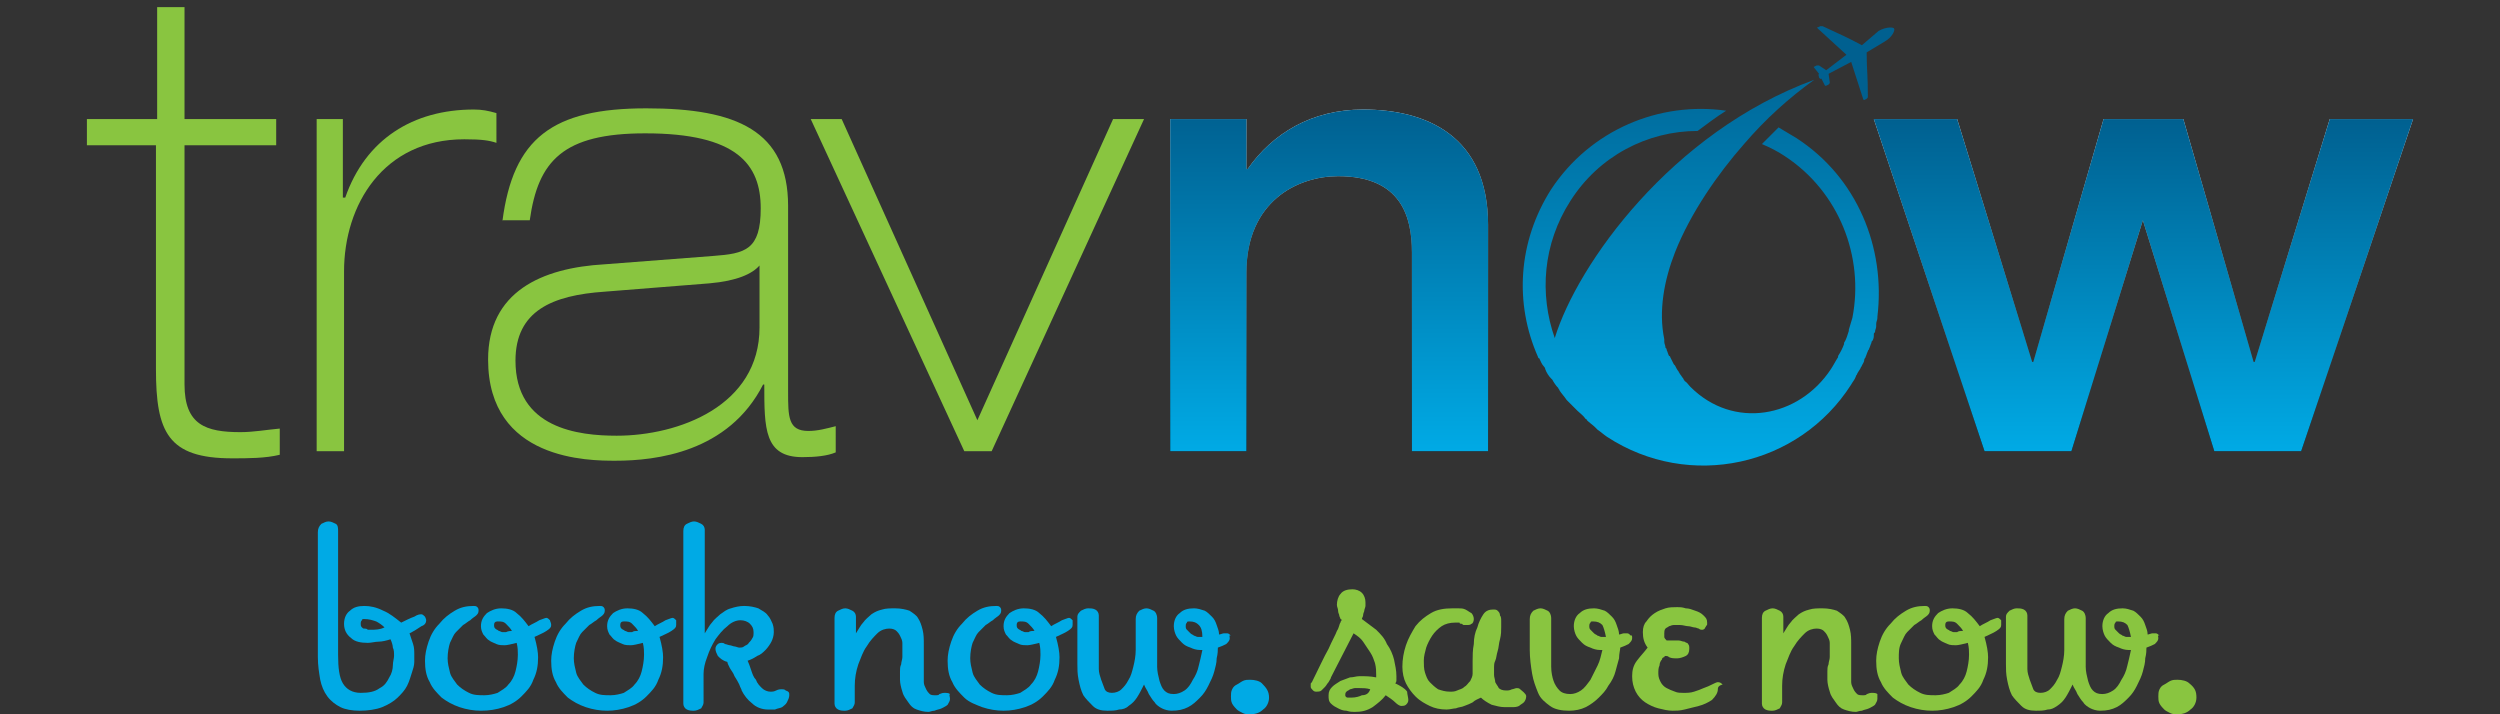 <?xml version="1.0" encoding="utf-8"?>
<!-- Generator: Adobe Illustrator 21.1.0, SVG Export Plug-In . SVG Version: 6.00 Build 0)  -->
<svg version="1.1" id="Layer_1" xmlns="http://www.w3.org/2000/svg" xmlns:xlink="http://www.w3.org/1999/xlink" x="0px" y="0px"
	 viewBox="0 0 210 60" enable-background="new 0 0 210 60" xml:space="preserve">
<rect x="0" y="0" width="210" height="60" fill="#333333" stroke="none"/>
<g>
	<path fill-rule="evenodd" clip-rule="evenodd" fill="#006090" d="M157.8,2.6c0.7-0.4,1.3-0.3,1.3-0.2c0.1,0.1-0.1,0.7-0.8,1.1
		l-1.5,0.9c0,1.5,0.1,1.8,0.1,3.7c0,0.1,0,0.1-0.1,0.2l-0.2,0.1c0,0-0.1,0-0.1-0.1l-1-3.1l-1.9,1l0.1,0.7c0,0.1,0,0.1-0.1,0.2
		l-0.2,0.1c0,0-0.1,0-0.1,0l-0.3-0.6l0,0c-0.1,0.1-0.2-0.1-0.2-0.1c0-0.1-0.1-0.2,0-0.3l0,0l-0.4-0.5c-0.1-0.1,0-0.1,0-0.1l0.2-0.1
		c0.1,0,0.1,0,0.2,0l0.6,0.4l1.7-1.3l-2.4-2.2c-0.1-0.1-0.1-0.1,0-0.1l0.2-0.1c0.1,0,0.1,0,0.2,0c1.7,0.8,2,0.9,3.3,1.6L157.8,2.6
		L157.8,2.6z"/>
	<path fill="#89C540" d="M13.2,0.6h2.3V10h7.7v2.2h-7.7v20.1c0,3.4,1.8,4,4.7,4c1.1,0,2.2-0.2,3.3-0.3v2.2c-1.2,0.3-2.7,0.3-4,0.3
		c-5.4,0-6.4-2.2-6.4-7.5V12.2H7.3V10h5.9V0.6z"/>
	<path fill="#89C540" d="M26.5,10h2.3v6.6H29c1.7-4.9,5.7-7.4,10.8-7.4c0.7,0,1.2,0.1,1.9,0.3V12c-0.6-0.2-1.2-0.3-2.7-0.3
		c-6.8,0-10.1,5.5-10.1,11.1v15.1h-2.3V10z"/>
	<path fill="#89C540" d="M42.2,18.6c0.9-7,4.2-9.5,12.1-9.5c7.6,0,11.9,1.9,11.9,8.2v15.6c0,2.1,0,3.3,1.7,3.3
		c0.8,0,1.5-0.2,2.3-0.4V38c-0.7,0.3-1.7,0.4-2.8,0.4c-3.2,0-3.2-2.4-3.2-6.1h-0.1c-2.9,5.7-9,6.4-12.4,6.4c-2.2,0-10.7,0-10.7-8.5
		c0-5.7,4.5-7.7,9.8-8l9.1-0.7c2.7-0.2,4-0.5,4-4c0-3.7-2-6.3-9.7-6.3c-6.9,0-9,2.3-9.7,7.3H42.2z M63.9,22.3h-0.1
		c-0.6,0.7-1.9,1.3-4.2,1.5l-8.8,0.7c-4.4,0.3-7.5,1.6-7.5,5.8c0,5.7,5.3,6.3,8.5,6.3c5.2,0,12-2.5,12-9.1V22.3z"/>
	<path fill="#89C540" d="M68.1,10h2.6l11.4,25.3L93.5,10h2.6L83.3,37.9H81L68.1,10z"/>
	<linearGradient id="SVGID_1_" gradientUnits="userSpaceOnUse" x1="111.661" y1="37.893" x2="111.661" y2="9.222">
		<stop  offset="0" style="stop-color:#000000"/>
		<stop  offset="1" style="stop-color:#F0EFEF"/>
	</linearGradient>
	<path fill="url(#SVGID_1_)" d="M98.3,10h6.4v4.2h0.1c2.1-3,5.4-5,9.7-5c5.3,0,10.5,2.2,10.5,9.7v19h-6.4V21.2c0-3-0.9-6.4-6.2-6.4
		c-3.4,0-7.7,2.1-7.7,8.1v15h-6.4V10z"/>
	<linearGradient id="SVGID_2_" gradientUnits="userSpaceOnUse" x1="111.661" y1="37.893" x2="111.661" y2="9.222">
		<stop  offset="0" style="stop-color:#00AAE5"/>
		<stop  offset="1" style="stop-color:#006090"/>
	</linearGradient>
	<path fill="url(#SVGID_2_)" d="M98.3,10h6.4v4.2h0.1c2.1-3,5.4-5,9.7-5c5.3,0,10.5,2.2,10.5,9.7v19h-6.4V21.2c0-3-0.9-6.4-6.2-6.4
		c-3.4,0-7.7,2.1-7.7,8.1v15h-6.4V10z"/>
	<linearGradient id="SVGID_3_" gradientUnits="userSpaceOnUse" x1="180.04" y1="37.893" x2="180.04" y2="9.96">
		<stop  offset="0" style="stop-color:#000000"/>
		<stop  offset="1" style="stop-color:#F0EFEF"/>
	</linearGradient>
	<path fill="url(#SVGID_3_)" d="M157.4,10h7l6.3,20.4h0.1l5.9-20.4h6.7l5.9,20.4h0.1l6.3-20.4h7l-9.4,27.9h-7.3l-6-19.4H180l-6,19.4
		h-7.3L157.4,10z"/>
	<linearGradient id="SVGID_4_" gradientUnits="userSpaceOnUse" x1="180.04" y1="37.893" x2="180.04" y2="9.96">
		<stop  offset="0" style="stop-color:#00AAE5"/>
		<stop  offset="1" style="stop-color:#006090"/>
	</linearGradient>
	<path fill="url(#SVGID_4_)" d="M157.4,10h7l6.3,20.4h0.1l5.9-20.4h6.7l5.9,20.4h0.1l6.3-20.4h7l-9.4,27.9h-7.3l-6-19.4H180l-6,19.4
		h-7.3L157.4,10z"/>
	<linearGradient id="SVGID_5_" gradientUnits="userSpaceOnUse" x1="142.841" y1="39.18" x2="142.841" y2="2.381">
		<stop  offset="0" style="stop-color:#00AAE5"/>
		<stop  offset="1" style="stop-color:#006090"/>
	</linearGradient>
	<path fill-rule="evenodd" clip-rule="evenodd" fill="url(#SVGID_5_)" d="M150.9,11.6c-0.5-0.3-1-0.6-1.5-0.9
		c-0.5,0.5-0.9,0.9-1.4,1.4c0.7,0.3,1.3,0.6,1.9,1c4.6,3,6.7,8.5,5.7,13.6c-0.1,0.3-0.2,0.7-0.3,1c0,0,0,0.1,0,0.1
		c-0.1,0.3-0.2,0.7-0.4,1c0,0,0,0.1,0,0.1c-0.1,0.3-0.3,0.7-0.5,1c0,0,0,0,0,0.1c-0.2,0.3-0.4,0.7-0.6,1c-2.7,4.1-8.2,5.1-11.8,1.5
		c-0.2-0.2-0.3-0.4-0.5-0.5c0-0.1-0.1-0.1-0.1-0.2c-0.1-0.1-0.2-0.3-0.3-0.4c0-0.1-0.1-0.1-0.1-0.2c-0.1-0.1-0.2-0.3-0.3-0.5
		c0,0-0.1-0.1-0.1-0.1c-0.1-0.2-0.2-0.4-0.3-0.6c0,0,0-0.1-0.1-0.1c-0.1-0.2-0.1-0.3-0.2-0.5c0-0.1,0-0.1-0.1-0.2
		c0-0.2-0.1-0.3-0.1-0.5c0-0.1,0-0.1,0-0.2c-0.5-2.4,0-5,0.9-7.3c1.3-3.3,3.6-6.6,5.8-9.1c1.8-2.1,3.8-3.9,5.9-5.4
		c-12,4.4-19.9,15.5-21.8,21.7c-1.3-3.7-1-7.9,1.3-11.5c2.4-3.8,6.5-5.9,10.7-5.9c0.8-0.6,1.6-1.2,2.4-1.7
		c-5.6-0.8-11.4,1.6-14.7,6.6c-2.8,4.4-3.1,9.6-1.1,14.1c0,0,0,0,0,0c0,0,0,0.1,0.1,0.1c0.1,0.2,0.2,0.5,0.4,0.7
		c0,0,0.1,0.1,0.1,0.2c0.1,0.3,0.3,0.6,0.5,0.8c0,0,0.1,0.1,0.1,0.1c0.1,0.2,0.3,0.5,0.5,0.7c0,0.1,0.1,0.1,0.1,0.2
		c0.2,0.3,0.4,0.5,0.6,0.8c0,0,0.1,0.1,0.1,0.1c0.2,0.2,0.4,0.4,0.6,0.6c0.1,0.1,0.1,0.1,0.2,0.2c0.2,0.2,0.5,0.4,0.7,0.7
		c0,0,0.1,0,0.1,0.1c0.2,0.2,0.5,0.4,0.7,0.6c0.1,0.1,0.1,0.1,0.2,0.2c0.3,0.2,0.5,0.4,0.8,0.6c6.9,4.5,16.1,2.5,20.5-4.4
		c0.1-0.2,0.3-0.4,0.4-0.7c0-0.1,0.1-0.1,0.1-0.2c0.1-0.2,0.2-0.3,0.3-0.5c0-0.1,0.1-0.1,0.1-0.2c0.1-0.2,0.2-0.3,0.2-0.5
		c0-0.1,0.1-0.1,0.1-0.2c0.1-0.2,0.1-0.3,0.2-0.5c0-0.1,0.1-0.1,0.1-0.2c0.1-0.2,0.1-0.3,0.2-0.5c0-0.1,0-0.1,0.1-0.2
		c0.1-0.2,0.1-0.3,0.1-0.5c0-0.1,0-0.1,0.1-0.2c0-0.2,0.1-0.3,0.1-0.5c0-0.1,0-0.1,0-0.2c0-0.2,0.1-0.3,0.1-0.5c0,0,0,0,0-0.1
		c0,0,0,0,0,0C158.4,20.8,156,14.9,150.9,11.6z"/>
	<g>
		<path fill="#00AAE5" d="M35.8,52.1c0,0.2-0.1,0.4-0.4,0.5c-0.3,0.2-0.6,0.4-1,0.6c0.1,0.3,0.2,0.6,0.3,0.9
			c0.1,0.3,0.1,0.6,0.1,0.9c0,0.1,0,0.3,0,0.6c0,0.3-0.1,0.6-0.2,0.9c-0.1,0.3-0.2,0.7-0.4,1.1c-0.2,0.4-0.5,0.7-0.8,1
			c-0.3,0.3-0.8,0.6-1.3,0.8c-0.5,0.2-1.2,0.3-1.9,0.3c-0.6,0-1.2-0.1-1.6-0.3c-0.4-0.2-0.8-0.5-1.1-0.9c-0.3-0.4-0.5-0.9-0.6-1.4
			c-0.1-0.6-0.2-1.2-0.2-1.9V44.7c0-0.3,0.1-0.5,0.3-0.7c0.2-0.1,0.4-0.2,0.6-0.2c0.2,0,0.4,0.1,0.6,0.2c0.2,0.1,0.2,0.4,0.2,0.6
			v10.4c0,1.1,0.1,1.9,0.4,2.4c0.3,0.5,0.8,0.8,1.5,0.8c0.7,0,1.2-0.1,1.6-0.4c0.4-0.2,0.6-0.5,0.8-0.9c0.2-0.3,0.3-0.7,0.3-1
			c0-0.3,0.1-0.6,0.1-0.8c0-0.3,0-0.5-0.1-0.7c0-0.2-0.1-0.5-0.2-0.7c-0.3,0.1-0.7,0.2-1,0.2c-0.3,0-0.6,0.1-0.9,0.1
			c-0.6,0-1.1-0.1-1.4-0.4c-0.4-0.3-0.6-0.7-0.6-1.2c0-0.5,0.2-0.9,0.5-1.1c0.3-0.3,0.7-0.4,1.2-0.4c0.5,0,1,0.1,1.6,0.4
			c0.5,0.2,1,0.6,1.5,1c0.4-0.2,0.8-0.4,1.1-0.5c0.3-0.2,0.5-0.2,0.6-0.2c0.1,0,0.2,0.1,0.3,0.2C35.7,51.8,35.8,52,35.8,52.1z
			 M32.3,52.7c-0.2-0.2-0.5-0.4-0.7-0.5c-0.3-0.1-0.6-0.2-1-0.2c-0.1,0-0.2,0-0.2,0.1c-0.1,0.1-0.1,0.2-0.1,0.3c0,0.1,0,0.2,0.1,0.3
			c0.1,0.1,0.1,0.1,0.2,0.1c0.1,0,0.2,0,0.3,0.1c0.1,0,0.2,0,0.2,0C31.5,52.9,31.9,52.9,32.3,52.7z"/>
		<path fill="#00AAE5" d="M46.3,52.5c0,0.2-0.1,0.3-0.4,0.5c-0.3,0.2-0.6,0.3-1,0.5c0.2,0.7,0.3,1.3,0.3,1.7c0,0.7-0.1,1.3-0.4,1.9
			c-0.2,0.6-0.6,1-1,1.4c-0.4,0.4-0.9,0.7-1.5,0.9c-0.6,0.2-1.2,0.3-1.9,0.3c-0.6,0-1.2-0.1-1.8-0.3c-0.6-0.2-1.1-0.5-1.5-0.8
			c-0.4-0.4-0.8-0.8-1-1.3c-0.3-0.5-0.4-1.1-0.4-1.8c0-0.5,0.1-1,0.3-1.6c0.2-0.6,0.5-1.1,0.9-1.5c0.4-0.5,0.8-0.8,1.3-1.1
			c0.5-0.3,1-0.4,1.6-0.4c0.1,0,0.2,0,0.3,0.1c0.1,0.1,0.1,0.2,0.1,0.3c0,0.2-0.1,0.3-0.2,0.4c-0.1,0.1-0.3,0.2-0.5,0.4
			c-0.2,0.1-0.4,0.3-0.6,0.4c-0.2,0.2-0.4,0.4-0.6,0.6c-0.2,0.2-0.3,0.5-0.5,0.9c-0.1,0.3-0.2,0.8-0.2,1.3c0,0.4,0.1,0.8,0.2,1.2
			c0.1,0.4,0.4,0.7,0.6,1c0.3,0.3,0.6,0.5,1,0.7c0.4,0.2,0.8,0.2,1.3,0.2c0.4,0,0.8-0.1,1.1-0.2c0.3-0.2,0.7-0.4,0.9-0.7
			c0.3-0.3,0.5-0.7,0.6-1.1c0.1-0.4,0.2-0.9,0.2-1.4c0-0.3,0-0.6-0.1-1c-0.4,0.1-0.8,0.2-1,0.2c-0.2,0-0.5,0-0.7-0.1
			c-0.2-0.1-0.5-0.2-0.6-0.3c-0.2-0.1-0.3-0.3-0.5-0.5c-0.1-0.2-0.2-0.4-0.2-0.7c0-0.5,0.2-0.8,0.5-1.1c0.3-0.2,0.7-0.4,1.2-0.4
			c0.5,0,1,0.1,1.3,0.4c0.4,0.3,0.7,0.7,1,1.1c0.3-0.2,0.6-0.3,0.9-0.5c0.3-0.1,0.5-0.2,0.6-0.2c0.1,0,0.2,0.1,0.3,0.2
			C46.2,52.2,46.3,52.3,46.3,52.5z M43,53c-0.1-0.2-0.3-0.4-0.5-0.6c-0.2-0.2-0.4-0.2-0.7-0.2c-0.2,0-0.3,0.1-0.3,0.3
			c0,0.1,0,0.2,0.1,0.3c0.1,0.1,0.2,0.1,0.3,0.2c0.1,0,0.2,0.1,0.3,0.1c0.1,0,0.2,0,0.3,0C42.7,53,42.9,53,43,53z"/>
		<path fill="#00AAE5" d="M56.8,52.5c0,0.2-0.1,0.3-0.4,0.5c-0.3,0.2-0.6,0.3-1,0.5c0.2,0.7,0.3,1.3,0.3,1.7c0,0.7-0.1,1.3-0.4,1.9
			c-0.2,0.6-0.6,1-1,1.4c-0.4,0.4-0.9,0.7-1.5,0.9c-0.6,0.2-1.2,0.3-1.8,0.3c-0.6,0-1.2-0.1-1.8-0.3c-0.6-0.2-1.1-0.5-1.5-0.8
			c-0.4-0.4-0.8-0.8-1-1.3c-0.3-0.5-0.4-1.1-0.4-1.8c0-0.5,0.1-1,0.3-1.6c0.2-0.6,0.5-1.1,0.9-1.5c0.4-0.5,0.8-0.8,1.3-1.1
			c0.5-0.3,1-0.4,1.6-0.4c0.1,0,0.2,0,0.3,0.1c0.1,0.1,0.1,0.2,0.1,0.3c0,0.2-0.1,0.3-0.2,0.4c-0.1,0.1-0.3,0.2-0.5,0.4
			c-0.2,0.1-0.4,0.3-0.6,0.4c-0.2,0.2-0.4,0.4-0.6,0.6c-0.2,0.2-0.3,0.5-0.5,0.9c-0.1,0.3-0.2,0.8-0.2,1.3c0,0.4,0.1,0.8,0.2,1.2
			c0.1,0.4,0.4,0.7,0.6,1c0.3,0.3,0.6,0.5,1,0.7c0.4,0.2,0.8,0.2,1.3,0.2c0.4,0,0.8-0.1,1.1-0.2c0.3-0.2,0.7-0.4,0.9-0.7
			c0.3-0.3,0.5-0.7,0.6-1.1c0.1-0.4,0.2-0.9,0.2-1.4c0-0.3,0-0.6-0.1-1c-0.4,0.1-0.8,0.2-1,0.2c-0.2,0-0.5,0-0.7-0.1
			c-0.2-0.1-0.5-0.2-0.6-0.3c-0.2-0.1-0.3-0.3-0.5-0.5c-0.1-0.2-0.2-0.4-0.2-0.7c0-0.5,0.2-0.8,0.5-1.1c0.3-0.2,0.7-0.4,1.2-0.4
			c0.5,0,1,0.1,1.3,0.4c0.4,0.3,0.7,0.7,1,1.1c0.3-0.2,0.6-0.3,0.9-0.5c0.3-0.1,0.5-0.2,0.6-0.2c0.1,0,0.2,0.1,0.3,0.2
			C56.8,52.2,56.8,52.3,56.8,52.5z M53.6,53c-0.1-0.2-0.3-0.4-0.5-0.6c-0.2-0.2-0.4-0.2-0.7-0.2c-0.2,0-0.3,0.1-0.3,0.3
			c0,0.1,0,0.2,0.1,0.3c0.1,0.1,0.2,0.1,0.3,0.2c0.1,0,0.2,0.1,0.3,0.1c0.1,0,0.2,0,0.3,0C53.2,53,53.4,53,53.6,53z"/>
		<path fill="#00AAE5" d="M66.3,58.4c0,0.2-0.1,0.4-0.2,0.6c-0.1,0.2-0.3,0.3-0.4,0.4c-0.2,0.1-0.4,0.1-0.6,0.2c-0.2,0-0.4,0-0.6,0
			c-0.5,0-1-0.2-1.3-0.5c-0.4-0.3-0.7-0.7-0.9-1.1c0-0.1-0.1-0.2-0.2-0.5c-0.1-0.2-0.2-0.4-0.4-0.7c-0.1-0.3-0.3-0.5-0.4-0.7
			c-0.1-0.2-0.2-0.4-0.2-0.5c-0.4-0.1-0.6-0.3-0.8-0.5c-0.1-0.2-0.2-0.4-0.2-0.6c0-0.2,0.1-0.3,0.2-0.4c0.1-0.1,0.3-0.1,0.3-0.1
			c0.1,0,0.2,0,0.3,0.1c0.1,0,0.3,0.1,0.4,0.1c0.1,0,0.3,0.1,0.4,0.1c0.1,0,0.3,0.1,0.4,0.1c0.1,0,0.3,0,0.4-0.1
			c0.1-0.1,0.3-0.1,0.4-0.3c0.1-0.1,0.2-0.2,0.3-0.4c0.1-0.1,0.1-0.3,0.1-0.5c0-0.3-0.1-0.5-0.3-0.7c-0.2-0.2-0.5-0.3-0.8-0.3
			c-0.4,0-0.8,0.2-1.1,0.5c-0.4,0.3-0.7,0.7-1,1.1c-0.3,0.5-0.5,0.9-0.7,1.5c-0.2,0.5-0.3,1-0.3,1.4V59c0,0.2-0.1,0.3-0.2,0.5
			c-0.2,0.1-0.4,0.2-0.6,0.2c-0.2,0-0.4,0-0.6-0.1c-0.2-0.1-0.3-0.3-0.3-0.5V44.6c0-0.3,0.1-0.5,0.3-0.6c0.2-0.1,0.4-0.2,0.6-0.2
			c0.2,0,0.4,0.1,0.6,0.2c0.2,0.1,0.3,0.3,0.3,0.5v8.7c0.2-0.3,0.4-0.7,0.6-0.9c0.2-0.3,0.5-0.5,0.7-0.7c0.3-0.2,0.5-0.4,0.9-0.5
			c0.3-0.1,0.7-0.2,1.1-0.2c0.5,0,0.9,0.1,1.2,0.2c0.3,0.2,0.6,0.3,0.8,0.6c0.2,0.2,0.3,0.5,0.4,0.7c0.1,0.3,0.1,0.5,0.1,0.7
			c0,0.3-0.1,0.6-0.2,0.8c-0.1,0.2-0.3,0.5-0.5,0.7c-0.2,0.2-0.4,0.4-0.7,0.5c-0.3,0.2-0.5,0.3-0.8,0.4c0.1,0.2,0.2,0.5,0.3,0.8
			c0.1,0.3,0.2,0.6,0.4,0.8c0.1,0.3,0.3,0.5,0.5,0.7c0.2,0.2,0.5,0.3,0.7,0.3c0.2,0,0.3,0,0.5-0.1c0.2-0.1,0.3-0.1,0.5-0.1
			c0.1,0,0.2,0,0.3,0.1C66.3,58.1,66.3,58.2,66.3,58.4z"/>
		<path fill="#00AAE5" d="M79.8,58.7c0,0.2-0.1,0.3-0.2,0.5c-0.1,0.1-0.3,0.2-0.5,0.3c-0.2,0.1-0.4,0.1-0.6,0.2
			c-0.2,0-0.4,0.1-0.5,0.1c-0.4,0-0.7-0.1-1-0.2c-0.3-0.1-0.5-0.3-0.7-0.6c-0.2-0.3-0.4-0.5-0.5-0.9c-0.1-0.3-0.2-0.7-0.2-1
			c0-0.3,0-0.5,0-0.7c0-0.2,0-0.4,0.1-0.6c0-0.2,0.1-0.4,0.1-0.6c0-0.2,0-0.4,0-0.6c0-0.2,0-0.4,0-0.6c0-0.2-0.1-0.4-0.2-0.6
			c-0.1-0.2-0.2-0.3-0.3-0.4c-0.1-0.1-0.3-0.2-0.6-0.2c-0.3,0-0.7,0.1-1,0.4c-0.3,0.3-0.6,0.6-0.9,1.1c-0.3,0.4-0.5,1-0.7,1.5
			c-0.2,0.6-0.3,1.2-0.3,1.8V59c0,0.2-0.1,0.3-0.2,0.5c-0.2,0.1-0.4,0.2-0.6,0.2c-0.2,0-0.4,0-0.6-0.1c-0.2-0.1-0.3-0.3-0.3-0.5
			v-7.2c0-0.3,0.1-0.5,0.3-0.6c0.2-0.1,0.4-0.2,0.6-0.2c0.2,0,0.4,0.1,0.6,0.2c0.2,0.1,0.3,0.3,0.3,0.5v1.4c0.2-0.3,0.4-0.7,0.6-0.9
			c0.2-0.3,0.5-0.5,0.7-0.7c0.3-0.2,0.5-0.3,0.9-0.4c0.3-0.1,0.7-0.1,1.1-0.1c0.5,0,0.9,0.1,1.2,0.2c0.3,0.2,0.6,0.4,0.7,0.6
			c0.2,0.3,0.3,0.6,0.4,1c0.1,0.4,0.1,0.8,0.1,1.2c0,0.3,0,0.5,0,0.7c0,0.2,0,0.4,0,0.6c0,0.2,0,0.4,0,0.6c0,0.2,0,0.4,0,0.6
			c0,0.2,0,0.5,0,0.7c0,0.2,0.1,0.4,0.2,0.6c0.1,0.2,0.2,0.3,0.3,0.4c0.1,0.1,0.3,0.1,0.5,0.1c0.1,0,0.3,0,0.3-0.1
			c0.1,0,0.2-0.1,0.4-0.1c0.2,0,0.4,0,0.5,0.1C79.7,58.4,79.8,58.5,79.8,58.7z"/>
		<path fill="#00AAE5" d="M90.1,52.5c0,0.2-0.1,0.3-0.4,0.5c-0.3,0.2-0.6,0.3-1,0.5c0.2,0.7,0.3,1.3,0.3,1.7c0,0.7-0.1,1.3-0.4,1.9
			c-0.2,0.6-0.6,1-1,1.4c-0.4,0.4-0.9,0.7-1.5,0.9c-0.6,0.2-1.2,0.3-1.8,0.3c-0.6,0-1.2-0.1-1.8-0.3C82,59.2,81.4,59,81,58.6
			c-0.4-0.4-0.8-0.8-1-1.3c-0.3-0.5-0.4-1.1-0.4-1.8c0-0.5,0.1-1,0.3-1.6c0.2-0.6,0.5-1.1,0.9-1.5c0.4-0.5,0.8-0.8,1.3-1.1
			c0.5-0.3,1-0.4,1.6-0.4c0.1,0,0.2,0,0.3,0.1c0.1,0.1,0.1,0.2,0.1,0.3c0,0.2-0.1,0.3-0.2,0.4c-0.1,0.1-0.3,0.2-0.5,0.4
			c-0.2,0.1-0.4,0.3-0.6,0.4c-0.2,0.2-0.4,0.4-0.6,0.6c-0.2,0.2-0.3,0.5-0.5,0.9c-0.1,0.3-0.2,0.8-0.2,1.3c0,0.4,0.1,0.8,0.2,1.2
			c0.1,0.4,0.4,0.7,0.6,1c0.3,0.3,0.6,0.5,1,0.7c0.4,0.2,0.8,0.2,1.3,0.2c0.4,0,0.8-0.1,1.1-0.2c0.3-0.2,0.7-0.4,0.9-0.7
			c0.3-0.3,0.5-0.7,0.6-1.1c0.1-0.4,0.2-0.9,0.2-1.4c0-0.3,0-0.6-0.1-1c-0.4,0.1-0.8,0.2-1,0.2c-0.2,0-0.5,0-0.7-0.1
			c-0.2-0.1-0.5-0.2-0.6-0.3c-0.2-0.1-0.3-0.3-0.5-0.5c-0.1-0.2-0.2-0.4-0.2-0.7c0-0.5,0.2-0.8,0.5-1.1c0.3-0.2,0.7-0.4,1.2-0.4
			c0.5,0,1,0.1,1.3,0.4c0.4,0.3,0.7,0.7,1,1.1c0.3-0.2,0.6-0.3,0.9-0.5c0.3-0.1,0.5-0.2,0.6-0.2c0.1,0,0.2,0.1,0.3,0.2
			C90.1,52.2,90.1,52.3,90.1,52.5z M86.9,53c-0.1-0.2-0.3-0.4-0.5-0.6c-0.2-0.2-0.4-0.2-0.7-0.2c-0.2,0-0.3,0.1-0.3,0.3
			c0,0.1,0,0.2,0.1,0.3c0.1,0.1,0.2,0.1,0.3,0.2c0.1,0,0.2,0.1,0.3,0.1c0.1,0,0.2,0,0.3,0C86.5,53,86.7,53,86.9,53z"/>
		<path fill="#00AAE5" d="M103.3,53.6c0,0.2-0.1,0.3-0.3,0.5c-0.2,0.1-0.4,0.2-0.7,0.3c0,0.2,0,0.5-0.1,0.9c0,0.4-0.1,0.7-0.2,1.1
			c-0.1,0.4-0.3,0.8-0.5,1.2c-0.2,0.4-0.4,0.7-0.7,1c-0.3,0.3-0.6,0.6-1,0.8c-0.4,0.2-0.8,0.3-1.4,0.3c-0.3,0-0.6-0.1-0.8-0.2
			c-0.2-0.1-0.5-0.3-0.6-0.5c-0.2-0.2-0.3-0.4-0.5-0.7c-0.1-0.3-0.3-0.5-0.4-0.8c-0.2,0.4-0.4,0.8-0.6,1.1c-0.2,0.3-0.4,0.5-0.7,0.7
			c-0.2,0.2-0.5,0.3-0.8,0.3c-0.3,0.1-0.6,0.1-1,0.1c-0.5,0-0.9-0.1-1.2-0.4c-0.3-0.3-0.6-0.6-0.8-0.9c-0.2-0.4-0.3-0.8-0.4-1.3
			c-0.1-0.5-0.1-0.9-0.1-1.3v-4c0-0.2,0.1-0.3,0.3-0.5c0.2-0.1,0.4-0.2,0.6-0.2c0.2,0,0.4,0,0.6,0.1c0.2,0.1,0.3,0.3,0.3,0.5v3.7
			c0,0.2,0,0.5,0,0.8c0,0.3,0.1,0.6,0.2,0.9c0.1,0.3,0.2,0.5,0.3,0.8c0.1,0.2,0.3,0.3,0.6,0.3c0.3,0,0.6-0.1,0.8-0.3
			c0.2-0.2,0.4-0.4,0.6-0.8c0.2-0.3,0.3-0.7,0.4-1.1c0.1-0.4,0.2-0.9,0.2-1.4V52c0-0.3,0.1-0.5,0.3-0.7c0.2-0.1,0.4-0.2,0.6-0.2
			c0.2,0,0.4,0.1,0.6,0.2c0.2,0.1,0.3,0.4,0.3,0.6v2.6c0,0.5,0,1,0,1.5c0,0.4,0.1,0.8,0.2,1.2c0.1,0.3,0.2,0.6,0.4,0.8
			c0.2,0.2,0.4,0.3,0.8,0.3c0.3,0,0.6-0.1,0.9-0.3c0.3-0.2,0.5-0.5,0.7-0.9c0.2-0.3,0.4-0.7,0.5-1.2c0.1-0.4,0.2-0.8,0.3-1.3h-0.2
			c-0.3,0-0.6-0.1-0.8-0.2c-0.3-0.1-0.5-0.2-0.7-0.4c-0.2-0.2-0.4-0.4-0.5-0.6c-0.1-0.2-0.2-0.5-0.2-0.8c0-0.5,0.2-0.9,0.5-1.1
			c0.3-0.3,0.7-0.4,1.2-0.4c0.3,0,0.6,0.1,0.9,0.2c0.2,0.1,0.4,0.3,0.6,0.5c0.2,0.2,0.3,0.4,0.4,0.7c0.1,0.3,0.2,0.5,0.2,0.8
			c0.1,0,0.3-0.1,0.4-0.1c0.1,0,0.2,0,0.3,0c0.1,0,0.2,0.1,0.3,0.2C103.2,53.3,103.3,53.5,103.3,53.6z M100.7,52.5
			c-0.2-0.2-0.4-0.3-0.8-0.3c-0.1,0-0.2,0-0.2,0.1c-0.1,0.1-0.1,0.2-0.1,0.3c0,0.1,0,0.2,0.1,0.3c0.1,0.1,0.2,0.2,0.3,0.3
			c0.1,0.1,0.2,0.1,0.3,0.2c0.1,0,0.2,0.1,0.3,0.1h0.4C101,53,100.9,52.7,100.7,52.5z"/>
		<path fill="#00AAE5" d="M106.6,58.6c0,0.4-0.2,0.8-0.5,1c-0.3,0.3-0.7,0.4-1.1,0.4c-0.2,0-0.4,0-0.6-0.1c-0.2-0.1-0.4-0.2-0.5-0.3
			c-0.1-0.1-0.3-0.3-0.4-0.5c-0.1-0.2-0.1-0.4-0.1-0.6c0-0.2,0-0.4,0.1-0.6c0.1-0.2,0.2-0.3,0.4-0.4c0.2-0.1,0.3-0.2,0.5-0.3
			c0.2-0.1,0.4-0.1,0.6-0.1c0.4,0,0.8,0.1,1,0.3C106.4,57.8,106.6,58.1,106.6,58.6z"/>
		<path fill="#89C540" d="M118.3,58.8c0,0.2-0.1,0.3-0.2,0.4c-0.1,0.1-0.3,0.1-0.4,0.1c-0.1,0-0.3-0.1-0.5-0.3
			c-0.2-0.2-0.5-0.4-0.8-0.6c-0.3,0.4-0.7,0.7-1.1,1c-0.5,0.3-0.9,0.4-1.5,0.4c-0.2,0-0.4,0-0.7-0.1c-0.3,0-0.5-0.1-0.7-0.2
			c-0.2-0.1-0.4-0.2-0.6-0.4c-0.2-0.2-0.2-0.4-0.2-0.7c0-0.3,0.1-0.5,0.3-0.7c0.2-0.2,0.4-0.3,0.7-0.5c0.3-0.1,0.5-0.2,0.8-0.3
			c0.3,0,0.5-0.1,0.8-0.1c0.5,0,0.9,0,1.4,0.1c0,0,0-0.1,0-0.1c0,0,0-0.1,0-0.1c0-0.3,0-0.6-0.1-1c-0.1-0.3-0.2-0.6-0.4-0.9
			c-0.2-0.3-0.4-0.6-0.6-0.9c-0.2-0.3-0.5-0.5-0.8-0.7l-1.9,3.7c0,0.1-0.1,0.2-0.2,0.4c-0.1,0.1-0.2,0.3-0.3,0.4
			c-0.1,0.1-0.2,0.2-0.3,0.3c-0.1,0.1-0.3,0.1-0.4,0.1c-0.1,0-0.2,0-0.3-0.1c-0.1-0.1-0.2-0.2-0.2-0.3c0-0.1,0-0.1,0-0.2
			c0-0.1,0-0.1,0.1-0.2c0.6-1.2,1-2.1,1.4-2.8c0.3-0.7,0.6-1.2,0.7-1.5c0.2-0.3,0.2-0.6,0.3-0.7c0-0.1,0.1-0.2,0.1-0.2
			c0,0,0-0.1-0.1-0.1c0-0.1-0.1-0.2-0.1-0.3c0-0.1-0.1-0.2-0.1-0.4c0-0.2-0.1-0.3-0.1-0.5c0-0.3,0.1-0.7,0.3-0.9
			c0.2-0.3,0.6-0.4,1-0.4c0.3,0,0.6,0.1,0.8,0.3c0.2,0.2,0.3,0.5,0.3,0.8c0,0.1,0,0.2,0,0.3c0,0.1-0.1,0.3-0.1,0.4
			c0,0.1-0.1,0.2-0.1,0.4c0,0.1-0.1,0.2-0.1,0.3c0.4,0.3,0.8,0.6,1.2,0.9c0.4,0.4,0.7,0.7,0.9,1.2c0.3,0.4,0.5,0.9,0.6,1.3
			c0.1,0.5,0.2,0.9,0.2,1.4c0,0.1,0,0.2,0,0.3c0,0.1,0,0.2-0.1,0.3c0.4,0.2,0.8,0.4,1,0.7C118.2,58.3,118.3,58.6,118.3,58.8z
			 M115.1,57.9c-0.3-0.1-0.6-0.1-0.9-0.1c-0.1,0-0.3,0-0.4,0c-0.1,0-0.3,0.1-0.4,0.1c-0.1,0.1-0.2,0.1-0.3,0.2
			c-0.1,0.1-0.1,0.2-0.1,0.3c0,0.1,0.1,0.2,0.2,0.2c0.1,0,0.3,0,0.3,0c0.4,0,0.7-0.1,0.9-0.2C114.8,58.4,115,58.2,115.1,57.9z"/>
		<path fill="#89C540" d="M128.2,58.5c0,0.2-0.1,0.4-0.2,0.5c-0.1,0.1-0.3,0.2-0.4,0.3c-0.2,0.1-0.4,0.1-0.6,0.1c-0.2,0-0.4,0-0.6,0
			c-0.4,0-0.7-0.1-1.1-0.2c-0.4-0.2-0.7-0.4-0.9-0.6c-0.2,0.1-0.5,0.2-0.7,0.4c-0.2,0.1-0.4,0.2-0.7,0.3c-0.2,0.1-0.5,0.1-0.7,0.2
			c-0.2,0-0.5,0.1-0.8,0.1c-0.5,0-1-0.1-1.4-0.3c-0.4-0.2-0.8-0.4-1.2-0.8c-0.3-0.3-0.6-0.7-0.8-1.1c-0.2-0.4-0.3-0.9-0.3-1.4
			c0-0.6,0.1-1.2,0.3-1.8c0.2-0.6,0.5-1.1,0.8-1.6c0.4-0.5,0.8-0.8,1.3-1.1c0.5-0.3,1.1-0.4,1.8-0.4c0.1,0,0.3,0,0.5,0
			c0.2,0,0.4,0,0.6,0.1c0.2,0.1,0.3,0.2,0.5,0.3c0.1,0.1,0.2,0.3,0.2,0.5c0,0.2-0.1,0.4-0.2,0.4c-0.1,0.1-0.2,0.1-0.4,0.1
			c-0.1,0-0.2,0-0.2,0c-0.1,0-0.1,0-0.2-0.1c-0.1,0-0.2,0-0.2-0.1c-0.1,0-0.2,0-0.4,0c-0.4,0-0.8,0.1-1.1,0.3
			c-0.3,0.2-0.6,0.5-0.8,0.8c-0.2,0.3-0.4,0.7-0.5,1c-0.1,0.4-0.2,0.7-0.2,1.1c0,0.3,0,0.7,0.1,1c0.1,0.3,0.2,0.6,0.4,0.8
			c0.2,0.2,0.4,0.4,0.7,0.6c0.3,0.1,0.6,0.2,1,0.2c0.2,0,0.4,0,0.6-0.1c0.2-0.1,0.4-0.1,0.6-0.3c0.2-0.1,0.3-0.3,0.5-0.5
			c0.1-0.2,0.2-0.4,0.2-0.6c0-0.2,0-0.4,0-0.6s0-0.3,0-0.5c0-0.4,0-0.9,0.1-1.4c0-0.5,0.1-1,0.3-1.4c0.1-0.4,0.3-0.8,0.5-1.1
			c0.2-0.3,0.5-0.4,0.8-0.4c0.2,0,0.3,0,0.4,0.1c0.1,0.1,0.2,0.2,0.2,0.4c0.1,0.1,0.1,0.3,0.1,0.5c0,0.2,0,0.4,0,0.5
			c0,0.3,0,0.6-0.1,1c-0.1,0.3-0.1,0.7-0.2,1c-0.1,0.3-0.1,0.6-0.2,0.8c-0.1,0.2-0.1,0.4-0.1,0.5c0,0.2,0,0.5,0,0.7
			c0,0.2,0.1,0.4,0.1,0.6c0.1,0.2,0.2,0.3,0.3,0.5c0.1,0.1,0.3,0.2,0.6,0.2c0.2,0,0.3,0,0.5-0.1c0.1,0,0.3-0.1,0.4-0.1
			c0.1,0,0.2,0,0.3,0.1C128.2,58.3,128.2,58.4,128.2,58.5z"/>
		<path fill="#89C540" d="M137.1,53.6c0,0.2-0.1,0.3-0.3,0.5c-0.2,0.1-0.4,0.2-0.7,0.3c0,0.2-0.1,0.5-0.1,0.9
			c-0.1,0.4-0.2,0.7-0.3,1.1c-0.1,0.4-0.3,0.8-0.6,1.2c-0.2,0.4-0.5,0.7-0.8,1c-0.3,0.3-0.7,0.6-1.1,0.8c-0.4,0.2-0.9,0.3-1.4,0.3
			c-0.6,0-1.2-0.1-1.6-0.4c-0.4-0.3-0.8-0.6-1-1.1c-0.2-0.5-0.4-1-0.5-1.6c-0.1-0.6-0.2-1.3-0.2-2V52c0-0.3,0.1-0.5,0.3-0.7
			c0.2-0.1,0.4-0.2,0.6-0.2c0.2,0,0.4,0.1,0.6,0.2c0.2,0.1,0.3,0.4,0.3,0.6v2.6c0,0.5,0,1,0,1.5c0,0.5,0.1,0.9,0.2,1.2
			c0.1,0.3,0.3,0.6,0.5,0.8c0.2,0.2,0.5,0.3,0.9,0.3c0.3,0,0.6-0.1,0.9-0.3c0.3-0.2,0.5-0.5,0.8-0.9c0.2-0.4,0.4-0.8,0.6-1.2
			c0.2-0.4,0.3-0.9,0.4-1.3h-0.2c-0.3,0-0.6-0.1-0.8-0.2c-0.3-0.1-0.5-0.2-0.7-0.4c-0.2-0.2-0.4-0.4-0.5-0.6
			c-0.1-0.2-0.2-0.5-0.2-0.8c0-0.5,0.2-0.9,0.5-1.1c0.3-0.3,0.7-0.4,1.2-0.4c0.3,0,0.6,0.1,0.9,0.2c0.2,0.1,0.4,0.3,0.6,0.5
			c0.2,0.2,0.3,0.4,0.4,0.7c0.1,0.3,0.2,0.5,0.2,0.8c0.1,0,0.3-0.1,0.4-0.1c0.1,0,0.2,0,0.3,0c0.1,0,0.2,0.1,0.3,0.2
			C137.1,53.3,137.1,53.5,137.1,53.6z M134.6,52.5c-0.2-0.2-0.4-0.3-0.8-0.3c-0.1,0-0.2,0-0.2,0.1c-0.1,0.1-0.1,0.2-0.1,0.3
			c0,0.1,0,0.2,0.1,0.3c0.1,0.1,0.2,0.2,0.3,0.3c0.1,0.1,0.2,0.1,0.3,0.2c0.1,0,0.2,0.1,0.3,0.1h0.4C134.8,53,134.7,52.7,134.6,52.5
			z"/>
		<path fill="#89C540" d="M144.3,57.9c0,0.3-0.2,0.6-0.5,0.9c-0.3,0.2-0.7,0.4-1.1,0.5c-0.4,0.1-0.8,0.2-1.2,0.3
			c-0.4,0.1-0.7,0.1-1,0.1c-0.4,0-0.8-0.1-1.2-0.2c-0.4-0.1-0.8-0.3-1.1-0.5c-0.3-0.2-0.6-0.5-0.8-0.9c-0.2-0.4-0.3-0.8-0.3-1.3
			c0-0.5,0.1-0.9,0.4-1.3c0.3-0.4,0.6-0.7,0.9-1.1c-0.3-0.4-0.4-0.8-0.4-1.3c0-0.4,0.1-0.7,0.3-0.9c0.2-0.3,0.4-0.5,0.7-0.7
			c0.3-0.2,0.6-0.3,0.9-0.4c0.3-0.1,0.7-0.1,1-0.1c0.2,0,0.4,0,0.7,0.1c0.3,0,0.5,0.1,0.8,0.2c0.3,0.1,0.5,0.2,0.7,0.4
			c0.2,0.2,0.3,0.3,0.3,0.6c0,0,0,0.1,0,0.1c0,0.1,0,0.1-0.1,0.2c0,0.1-0.1,0.1-0.1,0.2c0,0-0.1,0.1-0.2,0.1c-0.1,0-0.2,0-0.3-0.1
			c-0.1,0-0.2-0.1-0.4-0.1c-0.1,0-0.3-0.1-0.5-0.1c-0.2,0-0.4-0.1-0.7-0.1c-0.2,0-0.3,0-0.5,0c-0.2,0-0.3,0.1-0.4,0.1
			c-0.1,0.1-0.2,0.1-0.3,0.2c-0.1,0.1-0.1,0.3-0.1,0.4c0,0.1,0,0.2,0,0.3c0,0.1,0.1,0.2,0.2,0.3c0.1,0,0.1,0,0.2,0
			c0.1,0,0.2,0,0.3,0c0.2,0,0.3,0,0.5,0c0.2,0,0.3,0.1,0.5,0.1c0.1,0.1,0.3,0.1,0.3,0.2c0.1,0.1,0.1,0.2,0.1,0.4
			c0,0.3-0.1,0.5-0.3,0.6c-0.2,0.1-0.5,0.2-0.7,0.2c-0.3,0-0.5,0-0.7-0.1c-0.1-0.1-0.2-0.1-0.3-0.1c0,0-0.1,0-0.1,0.1
			c-0.1,0-0.2,0.1-0.2,0.2c-0.1,0.1-0.2,0.3-0.2,0.5c-0.1,0.2-0.1,0.4-0.1,0.7c0,0.3,0.1,0.5,0.2,0.7c0.1,0.2,0.3,0.4,0.5,0.5
			c0.2,0.1,0.4,0.2,0.7,0.3c0.2,0.1,0.5,0.1,0.7,0.1c0.3,0,0.6,0,0.9-0.1c0.3-0.1,0.6-0.2,0.8-0.3c0.3-0.1,0.5-0.2,0.7-0.3
			c0.2-0.1,0.4-0.2,0.5-0.2c0.2,0,0.3,0.1,0.4,0.2C144.3,57.6,144.3,57.8,144.3,57.9z"/>
		<path fill="#89C540" d="M157.7,58.7c0,0.2-0.1,0.3-0.2,0.5c-0.1,0.1-0.3,0.2-0.5,0.3c-0.2,0.1-0.4,0.1-0.6,0.2
			c-0.2,0-0.4,0.1-0.5,0.1c-0.4,0-0.7-0.1-1-0.2c-0.3-0.1-0.5-0.3-0.7-0.6c-0.2-0.3-0.4-0.5-0.5-0.9c-0.1-0.3-0.2-0.7-0.2-1
			c0-0.3,0-0.5,0-0.7c0-0.2,0-0.4,0.1-0.6c0-0.2,0.1-0.4,0.1-0.6c0-0.2,0-0.4,0-0.6c0-0.2,0-0.4,0-0.6c0-0.2-0.1-0.4-0.2-0.6
			c-0.1-0.2-0.2-0.3-0.3-0.4c-0.1-0.1-0.3-0.2-0.6-0.2c-0.3,0-0.7,0.1-1,0.4c-0.3,0.3-0.6,0.6-0.9,1.1c-0.3,0.4-0.5,1-0.7,1.5
			c-0.2,0.6-0.3,1.2-0.3,1.8V59c0,0.2-0.1,0.3-0.2,0.5c-0.2,0.1-0.4,0.2-0.6,0.2c-0.2,0-0.4,0-0.6-0.1c-0.2-0.1-0.3-0.3-0.3-0.5
			v-7.2c0-0.3,0.1-0.5,0.3-0.6c0.2-0.1,0.4-0.2,0.6-0.2c0.2,0,0.4,0.1,0.6,0.2c0.2,0.1,0.3,0.3,0.3,0.5v1.4c0.2-0.3,0.4-0.7,0.6-0.9
			c0.2-0.3,0.5-0.5,0.7-0.7c0.3-0.2,0.5-0.3,0.9-0.4c0.3-0.1,0.7-0.1,1.1-0.1c0.5,0,0.9,0.1,1.2,0.2c0.3,0.2,0.6,0.4,0.7,0.6
			c0.2,0.3,0.3,0.6,0.4,1c0.1,0.4,0.1,0.8,0.1,1.2c0,0.3,0,0.5,0,0.7c0,0.2,0,0.4,0,0.6c0,0.2,0,0.4,0,0.6c0,0.2,0,0.4,0,0.6
			c0,0.2,0,0.5,0,0.7c0,0.2,0.1,0.4,0.2,0.6c0.1,0.2,0.2,0.3,0.3,0.4c0.1,0.1,0.3,0.1,0.5,0.1c0.1,0,0.3,0,0.3-0.1
			c0.1,0,0.2-0.1,0.4-0.1c0.2,0,0.4,0,0.5,0.1C157.7,58.4,157.7,58.5,157.7,58.7z"/>
		<path fill="#89C540" d="M168.1,52.5c0,0.2-0.1,0.3-0.4,0.5c-0.3,0.2-0.6,0.3-1,0.5c0.2,0.7,0.3,1.3,0.3,1.7c0,0.7-0.1,1.3-0.4,1.9
			c-0.2,0.6-0.6,1-1,1.4c-0.4,0.4-0.9,0.7-1.5,0.9c-0.6,0.2-1.2,0.3-1.8,0.3c-0.6,0-1.2-0.1-1.8-0.3s-1.1-0.5-1.5-0.8
			c-0.4-0.4-0.8-0.8-1-1.3c-0.3-0.5-0.4-1.1-0.4-1.8c0-0.5,0.1-1,0.3-1.6c0.2-0.6,0.5-1.1,0.9-1.5c0.4-0.5,0.8-0.8,1.3-1.1
			c0.5-0.3,1-0.4,1.6-0.4c0.1,0,0.2,0,0.3,0.1c0.1,0.1,0.1,0.2,0.1,0.3c0,0.2-0.1,0.3-0.2,0.4c-0.1,0.1-0.3,0.2-0.5,0.4
			c-0.2,0.1-0.4,0.3-0.6,0.4c-0.2,0.2-0.4,0.4-0.6,0.6c-0.2,0.2-0.3,0.5-0.5,0.9s-0.2,0.8-0.2,1.3c0,0.4,0.1,0.8,0.2,1.2
			c0.1,0.4,0.4,0.7,0.6,1c0.3,0.3,0.6,0.5,1,0.7c0.4,0.2,0.8,0.2,1.3,0.2c0.4,0,0.8-0.1,1.1-0.2c0.3-0.2,0.7-0.4,0.9-0.7
			c0.3-0.3,0.5-0.7,0.6-1.1c0.1-0.4,0.2-0.9,0.2-1.4c0-0.3,0-0.6-0.1-1c-0.4,0.1-0.8,0.2-1,0.2c-0.2,0-0.5,0-0.7-0.1
			c-0.2-0.1-0.5-0.2-0.6-0.3c-0.2-0.1-0.3-0.3-0.5-0.5c-0.1-0.2-0.2-0.4-0.2-0.7c0-0.5,0.2-0.8,0.5-1.1c0.3-0.2,0.7-0.4,1.2-0.4
			c0.5,0,1,0.1,1.3,0.4c0.4,0.3,0.7,0.7,1,1.1c0.3-0.2,0.6-0.3,0.9-0.5c0.3-0.1,0.5-0.2,0.6-0.2c0.1,0,0.2,0.1,0.3,0.2
			C168.1,52.2,168.1,52.3,168.1,52.5z M164.9,53c-0.1-0.2-0.3-0.4-0.5-0.6c-0.2-0.2-0.4-0.2-0.7-0.2c-0.2,0-0.3,0.1-0.3,0.3
			c0,0.1,0,0.2,0.1,0.3c0.1,0.1,0.2,0.1,0.3,0.2c0.1,0,0.2,0.1,0.3,0.1c0.1,0,0.2,0,0.3,0C164.5,53,164.7,53,164.9,53z"/>
		<path fill="#89C540" d="M181.3,53.6c0,0.2-0.1,0.3-0.3,0.5c-0.2,0.1-0.4,0.2-0.7,0.3c0,0.2,0,0.5-0.1,0.9c0,0.4-0.1,0.7-0.2,1.1
			c-0.1,0.4-0.3,0.8-0.5,1.2c-0.2,0.4-0.4,0.7-0.7,1c-0.3,0.3-0.6,0.6-1,0.8c-0.4,0.2-0.8,0.3-1.4,0.3c-0.3,0-0.6-0.1-0.8-0.2
			c-0.2-0.1-0.5-0.3-0.6-0.5c-0.2-0.2-0.3-0.4-0.5-0.7c-0.1-0.3-0.3-0.5-0.4-0.8c-0.2,0.4-0.4,0.8-0.6,1.1c-0.2,0.3-0.4,0.5-0.7,0.7
			s-0.5,0.3-0.8,0.3c-0.3,0.1-0.6,0.1-1,0.1c-0.5,0-0.9-0.1-1.2-0.4c-0.3-0.3-0.6-0.6-0.8-0.9c-0.2-0.4-0.3-0.8-0.4-1.3
			c-0.1-0.5-0.1-0.9-0.1-1.3v-4c0-0.2,0.1-0.3,0.3-0.5c0.2-0.1,0.4-0.2,0.6-0.2c0.2,0,0.4,0,0.6,0.1c0.2,0.1,0.3,0.3,0.3,0.5v3.7
			c0,0.2,0,0.5,0,0.8c0,0.3,0.1,0.6,0.2,0.9c0.1,0.3,0.2,0.5,0.3,0.8c0.1,0.2,0.3,0.3,0.6,0.3c0.3,0,0.6-0.1,0.8-0.3
			c0.2-0.2,0.4-0.4,0.6-0.8c0.2-0.3,0.3-0.7,0.4-1.1c0.1-0.4,0.2-0.9,0.2-1.4V52c0-0.3,0.1-0.5,0.3-0.7c0.2-0.1,0.4-0.2,0.6-0.2
			c0.2,0,0.4,0.1,0.6,0.2c0.2,0.1,0.3,0.4,0.3,0.6v2.6c0,0.5,0,1,0,1.5c0,0.4,0.1,0.8,0.2,1.2c0.1,0.3,0.2,0.6,0.4,0.8
			c0.2,0.2,0.4,0.3,0.8,0.3c0.3,0,0.6-0.1,0.9-0.3c0.3-0.2,0.5-0.5,0.7-0.9c0.2-0.3,0.4-0.7,0.5-1.2c0.1-0.4,0.2-0.8,0.3-1.3h-0.2
			c-0.3,0-0.6-0.1-0.8-0.2c-0.3-0.1-0.5-0.2-0.7-0.4c-0.2-0.2-0.4-0.4-0.5-0.6c-0.1-0.2-0.2-0.5-0.2-0.8c0-0.5,0.2-0.9,0.5-1.1
			c0.3-0.3,0.7-0.4,1.2-0.4c0.3,0,0.6,0.1,0.9,0.2c0.2,0.1,0.4,0.3,0.6,0.5c0.2,0.2,0.3,0.4,0.4,0.7c0.1,0.3,0.2,0.5,0.2,0.8
			c0.1,0,0.3-0.1,0.4-0.1c0.1,0,0.2,0,0.3,0c0.1,0,0.2,0.1,0.3,0.2C181.2,53.3,181.3,53.5,181.3,53.6z M178.7,52.5
			c-0.2-0.2-0.4-0.3-0.8-0.3c-0.1,0-0.2,0-0.2,0.1c-0.1,0.1-0.1,0.2-0.1,0.3c0,0.1,0,0.2,0.1,0.3c0.1,0.1,0.2,0.2,0.3,0.3
			c0.1,0.1,0.2,0.1,0.3,0.2c0.1,0,0.2,0.1,0.3,0.1h0.4C178.9,53,178.8,52.7,178.7,52.5z"/>
		<path fill="#89C540" d="M184.5,58.6c0,0.4-0.2,0.8-0.5,1c-0.3,0.3-0.7,0.4-1.1,0.4c-0.2,0-0.4,0-0.6-0.1c-0.2-0.1-0.4-0.2-0.5-0.3
			c-0.1-0.1-0.3-0.3-0.4-0.5c-0.1-0.2-0.1-0.4-0.1-0.6c0-0.2,0-0.4,0.1-0.6c0.1-0.2,0.2-0.3,0.4-0.4c0.2-0.1,0.3-0.2,0.5-0.3
			c0.2-0.1,0.4-0.1,0.6-0.1c0.4,0,0.8,0.1,1,0.3C184.4,57.8,184.5,58.1,184.5,58.6z"/>
	</g>
</g>
<g>
</g>
<g>
</g>
<g>
</g>
<g>
</g>
<g>
</g>
<g>
</g>
<g>
</g>
<g>
</g>
<g>
</g>
<g>
</g>
<g>
</g>
<g>
</g>
<g>
</g>
<g>
</g>
<g>
</g>
</svg>
